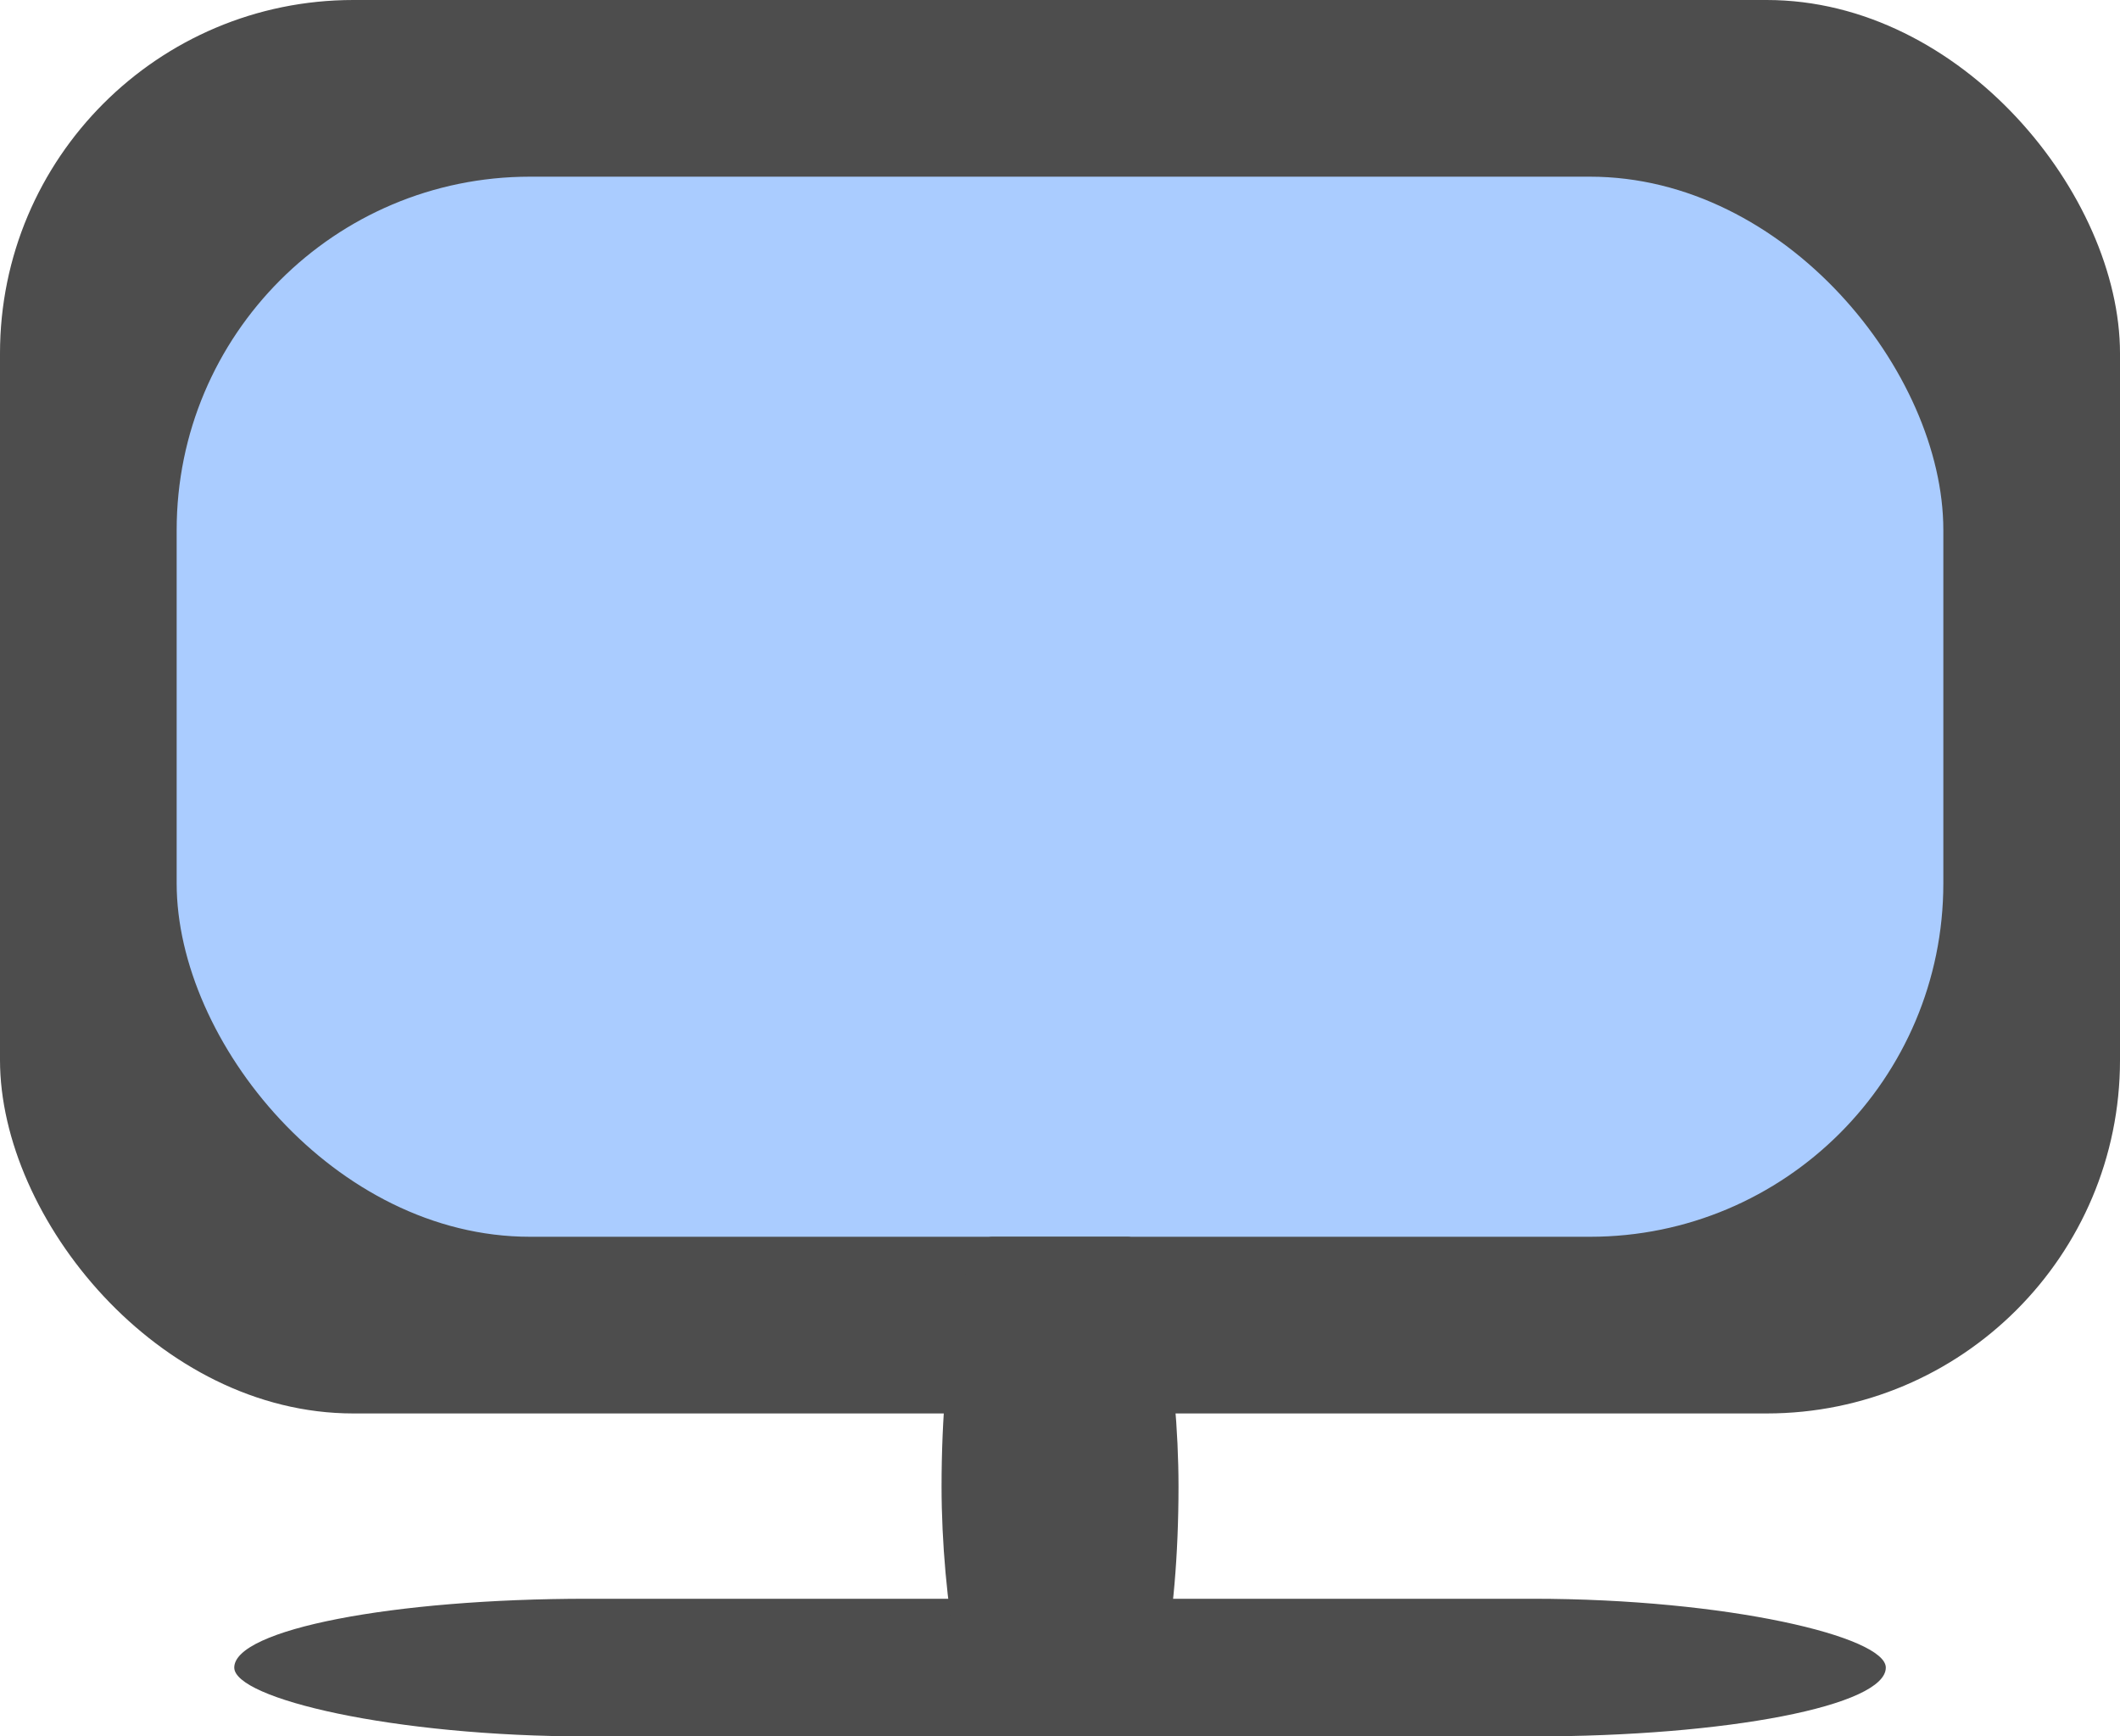 <?xml version="1.0" encoding="UTF-8" standalone="no"?>
<!-- Created with Inkscape (http://www.inkscape.org/) -->

<svg
   width="30"
   height="24.569"
   viewBox="0 0 30 24.569"
   version="1.1"
   id="svg1"
   inkscape:version="1.3.2 (091e20e, 2023-11-25, custom)"
   sodipodi:docname="drawing.svg"
   xmlns:inkscape="http://www.inkscape.org/namespaces/inkscape"
   xmlns:sodipodi="http://sodipodi.sourceforge.net/DTD/sodipodi-0.dtd"
   xmlns="http://www.w3.org/2000/svg"
   xmlns:svg="http://www.w3.org/2000/svg">
  <sodipodi:namedview
     id="namedview1"
     pagecolor="#ffffff"
     bordercolor="#666666"
     borderopacity="1.0"
     inkscape:showpageshadow="2"
     inkscape:pageopacity="0.0"
     inkscape:pagecheckerboard="0"
     inkscape:deskcolor="#d1d1d1"
     inkscape:document-units="px"
     showborder="false"
     inkscape:zoom="6.675"
     inkscape:cx="112.05993"
     inkscape:cy="62.696629"
     inkscape:window-width="2560"
     inkscape:window-height="1377"
     inkscape:window-x="1072"
     inkscape:window-y="177"
     inkscape:window-maximized="1"
     inkscape:current-layer="layer1" />
  <defs
     id="defs1" />
  <g
     inkscape:label="Layer 1"
     inkscape:groupmode="layer"
     id="layer1"
     transform="translate(-103.745,-6.966)">
    <g
       id="g26"
       inkscape:export-filename="PcScreen_unlocked.png"
       inkscape:export-xdpi="960"
       inkscape:export-ydpi="960">
      <rect
         style="opacity:1;fill:#4d4d4d;fill-opacity:1;stroke-linecap:round;stroke-linejoin:round;paint-order:stroke fill markers"
         id="rect23"
         width="30"
         height="20"
         x="103.745"
         y="6.966"
         rx="5"
         ry="5" />
      <rect
         style="opacity:1;fill:#aaccff;fill-opacity:1;stroke-linecap:round;stroke-linejoin:round;paint-order:stroke fill markers"
         id="rect21"
         width="25"
         height="15"
         x="106.245"
         y="9.466"
         rx="5"
         ry="5" />
      <rect
         style="opacity:1;fill:#4d4d4d;fill-opacity:1;stroke-linecap:round;stroke-linejoin:round;paint-order:stroke fill markers"
         id="rect25"
         width="23.371"
         height="1.948"
         x="107.06"
         y="29.588"
         rx="5"
         ry="1.948" />
      <rect
         style="opacity:1;fill:#4d4d4d;fill-opacity:1;stroke-width:0.722;stroke-linecap:round;stroke-linejoin:round;paint-order:stroke fill markers"
         id="rect26"
         width="3.353"
         height="7.069"
         x="117.069"
         y="24.466"
         rx="0.717"
         ry="7.069" />
    </g>
  </g>
</svg>
